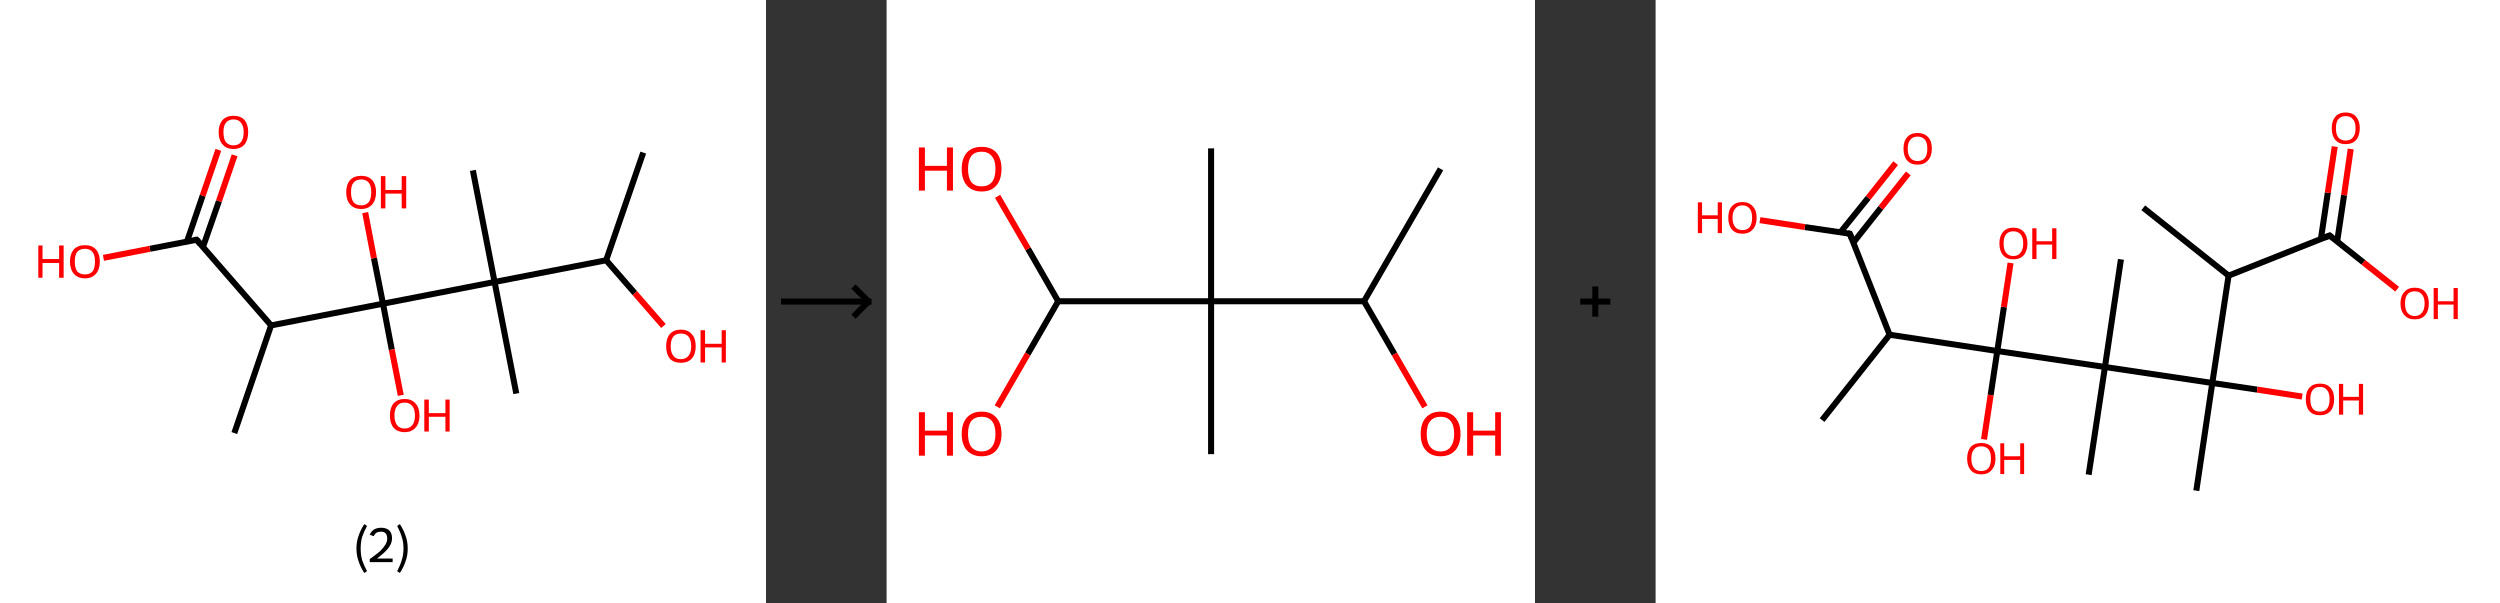 <?xml version='1.0' encoding='ASCII' standalone='yes'?>
<svg xmlns="http://www.w3.org/2000/svg" xmlns:xlink="http://www.w3.org/1999/xlink" version="1.1" width="829.0px" viewBox="0 0 829.0 200.0" height="200.0px">
  <rect x="0" y="0" width="829.0" height="200.0" fill="#333333" stroke="none"/>
  <g>
    <g transform="translate(0, 0) scale(1 1) "><!-- END OF HEADER -->
<rect style="opacity:1.0;fill:#FFFFFF;stroke:none" width="254.0" height="200.0" x="0.0" y="0.0"> </rect>
<path class="bond-0 atom-0 atom-1" d="M 213.3,50.6 L 201.0,86.3" style="fill:none;fill-rule:evenodd;stroke:#000000;stroke-width:2.0px;stroke-linecap:butt;stroke-linejoin:miter;stroke-opacity:1"/>
<path class="bond-1 atom-1 atom-2" d="M 201.0,86.3 L 210.5,97.2" style="fill:none;fill-rule:evenodd;stroke:#000000;stroke-width:2.0px;stroke-linecap:butt;stroke-linejoin:miter;stroke-opacity:1"/>
<path class="bond-1 atom-1 atom-2" d="M 210.5,97.2 L 220.0,108.1" style="fill:none;fill-rule:evenodd;stroke:#FF0000;stroke-width:2.0px;stroke-linecap:butt;stroke-linejoin:miter;stroke-opacity:1"/>
<path class="bond-2 atom-1 atom-3" d="M 201.0,86.3 L 164.0,93.5" style="fill:none;fill-rule:evenodd;stroke:#000000;stroke-width:2.0px;stroke-linecap:butt;stroke-linejoin:miter;stroke-opacity:1"/>
<path class="bond-3 atom-3 atom-4" d="M 164.0,93.5 L 156.8,56.5" style="fill:none;fill-rule:evenodd;stroke:#000000;stroke-width:2.0px;stroke-linecap:butt;stroke-linejoin:miter;stroke-opacity:1"/>
<path class="bond-4 atom-3 atom-5" d="M 164.0,93.5 L 171.2,130.5" style="fill:none;fill-rule:evenodd;stroke:#000000;stroke-width:2.0px;stroke-linecap:butt;stroke-linejoin:miter;stroke-opacity:1"/>
<path class="bond-5 atom-3 atom-6" d="M 164.0,93.5 L 127.0,100.7" style="fill:none;fill-rule:evenodd;stroke:#000000;stroke-width:2.0px;stroke-linecap:butt;stroke-linejoin:miter;stroke-opacity:1"/>
<path class="bond-6 atom-6 atom-7" d="M 127.0,100.7 L 129.9,115.9" style="fill:none;fill-rule:evenodd;stroke:#000000;stroke-width:2.0px;stroke-linecap:butt;stroke-linejoin:miter;stroke-opacity:1"/>
<path class="bond-6 atom-6 atom-7" d="M 129.9,115.9 L 132.9,131.1" style="fill:none;fill-rule:evenodd;stroke:#FF0000;stroke-width:2.0px;stroke-linecap:butt;stroke-linejoin:miter;stroke-opacity:1"/>
<path class="bond-7 atom-6 atom-8" d="M 127.0,100.7 L 124.0,85.6" style="fill:none;fill-rule:evenodd;stroke:#000000;stroke-width:2.0px;stroke-linecap:butt;stroke-linejoin:miter;stroke-opacity:1"/>
<path class="bond-7 atom-6 atom-8" d="M 124.0,85.6 L 121.1,70.5" style="fill:none;fill-rule:evenodd;stroke:#FF0000;stroke-width:2.0px;stroke-linecap:butt;stroke-linejoin:miter;stroke-opacity:1"/>
<path class="bond-8 atom-6 atom-9" d="M 127.0,100.7 L 89.9,107.9" style="fill:none;fill-rule:evenodd;stroke:#000000;stroke-width:2.0px;stroke-linecap:butt;stroke-linejoin:miter;stroke-opacity:1"/>
<path class="bond-9 atom-9 atom-10" d="M 89.9,107.9 L 77.7,143.6" style="fill:none;fill-rule:evenodd;stroke:#000000;stroke-width:2.0px;stroke-linecap:butt;stroke-linejoin:miter;stroke-opacity:1"/>
<path class="bond-10 atom-9 atom-11" d="M 89.9,107.9 L 65.2,79.5" style="fill:none;fill-rule:evenodd;stroke:#000000;stroke-width:2.0px;stroke-linecap:butt;stroke-linejoin:miter;stroke-opacity:1"/>
<path class="bond-11 atom-11 atom-12" d="M 67.3,81.9 L 72.6,66.7" style="fill:none;fill-rule:evenodd;stroke:#000000;stroke-width:2.0px;stroke-linecap:butt;stroke-linejoin:miter;stroke-opacity:1"/>
<path class="bond-11 atom-11 atom-12" d="M 72.6,66.7 L 77.8,51.5" style="fill:none;fill-rule:evenodd;stroke:#FF0000;stroke-width:2.0px;stroke-linecap:butt;stroke-linejoin:miter;stroke-opacity:1"/>
<path class="bond-11 atom-11 atom-12" d="M 62.0,80.1 L 67.2,64.9" style="fill:none;fill-rule:evenodd;stroke:#000000;stroke-width:2.0px;stroke-linecap:butt;stroke-linejoin:miter;stroke-opacity:1"/>
<path class="bond-11 atom-11 atom-12" d="M 67.2,64.9 L 72.4,49.7" style="fill:none;fill-rule:evenodd;stroke:#FF0000;stroke-width:2.0px;stroke-linecap:butt;stroke-linejoin:miter;stroke-opacity:1"/>
<path class="bond-12 atom-11 atom-13" d="M 65.2,79.5 L 49.7,82.5" style="fill:none;fill-rule:evenodd;stroke:#000000;stroke-width:2.0px;stroke-linecap:butt;stroke-linejoin:miter;stroke-opacity:1"/>
<path class="bond-12 atom-11 atom-13" d="M 49.7,82.5 L 34.3,85.5" style="fill:none;fill-rule:evenodd;stroke:#FF0000;stroke-width:2.0px;stroke-linecap:butt;stroke-linejoin:miter;stroke-opacity:1"/>
<path d="M 66.4,80.9 L 65.2,79.5 L 64.4,79.6" style="fill:none;stroke:#000000;stroke-width:2.0px;stroke-linecap:butt;stroke-linejoin:miter;stroke-opacity:1;"/>
<path class="atom-2" d="M 220.9 114.8 Q 220.9 112.2, 222.1 110.8 Q 223.4 109.3, 225.8 109.3 Q 228.1 109.3, 229.4 110.8 Q 230.7 112.2, 230.7 114.8 Q 230.7 117.4, 229.4 118.9 Q 228.1 120.3, 225.8 120.3 Q 223.4 120.3, 222.1 118.9 Q 220.9 117.4, 220.9 114.8 M 225.8 119.1 Q 227.4 119.1, 228.3 118.0 Q 229.2 116.9, 229.2 114.8 Q 229.2 112.7, 228.3 111.6 Q 227.4 110.6, 225.8 110.6 Q 224.1 110.6, 223.3 111.6 Q 222.4 112.7, 222.4 114.8 Q 222.4 116.9, 223.3 118.0 Q 224.1 119.1, 225.8 119.1 " fill="#FF0000"/>
<path class="atom-2" d="M 232.3 109.5 L 233.8 109.5 L 233.8 114.0 L 239.3 114.0 L 239.3 109.5 L 240.7 109.5 L 240.7 120.2 L 239.3 120.2 L 239.3 115.2 L 233.8 115.2 L 233.8 120.2 L 232.3 120.2 L 232.3 109.5 " fill="#FF0000"/>
<path class="atom-7" d="M 129.3 137.8 Q 129.3 135.2, 130.5 133.8 Q 131.8 132.3, 134.2 132.3 Q 136.5 132.3, 137.8 133.8 Q 139.1 135.2, 139.1 137.8 Q 139.1 140.4, 137.8 141.8 Q 136.5 143.3, 134.2 143.3 Q 131.8 143.3, 130.5 141.8 Q 129.3 140.4, 129.3 137.8 M 134.2 142.1 Q 135.8 142.1, 136.7 141.0 Q 137.6 139.9, 137.6 137.8 Q 137.6 135.7, 136.7 134.6 Q 135.8 133.5, 134.2 133.5 Q 132.5 133.5, 131.7 134.6 Q 130.8 135.7, 130.8 137.8 Q 130.8 139.9, 131.7 141.0 Q 132.5 142.1, 134.2 142.1 " fill="#FF0000"/>
<path class="atom-7" d="M 140.7 132.5 L 142.2 132.5 L 142.2 137.0 L 147.7 137.0 L 147.7 132.5 L 149.1 132.5 L 149.1 143.1 L 147.7 143.1 L 147.7 138.2 L 142.2 138.2 L 142.2 143.1 L 140.7 143.1 L 140.7 132.5 " fill="#FF0000"/>
<path class="atom-8" d="M 114.8 63.7 Q 114.8 61.2, 116.1 59.7 Q 117.4 58.3, 119.8 58.3 Q 122.1 58.3, 123.4 59.7 Q 124.7 61.2, 124.7 63.7 Q 124.7 66.3, 123.4 67.8 Q 122.1 69.3, 119.8 69.3 Q 117.4 69.3, 116.1 67.8 Q 114.8 66.3, 114.8 63.7 M 119.8 68.1 Q 121.4 68.1, 122.3 67.0 Q 123.1 65.9, 123.1 63.7 Q 123.1 61.6, 122.3 60.6 Q 121.4 59.5, 119.8 59.5 Q 118.1 59.5, 117.2 60.6 Q 116.4 61.6, 116.4 63.7 Q 116.4 65.9, 117.2 67.0 Q 118.1 68.1, 119.8 68.1 " fill="#FF0000"/>
<path class="atom-8" d="M 126.3 58.4 L 127.8 58.4 L 127.8 63.0 L 133.2 63.0 L 133.2 58.4 L 134.7 58.4 L 134.7 69.1 L 133.2 69.1 L 133.2 64.2 L 127.8 64.2 L 127.8 69.1 L 126.3 69.1 L 126.3 58.4 " fill="#FF0000"/>
<path class="atom-12" d="M 72.5 43.8 Q 72.5 41.3, 73.8 39.8 Q 75.1 38.4, 77.4 38.4 Q 79.8 38.4, 81.1 39.8 Q 82.3 41.3, 82.3 43.8 Q 82.3 46.4, 81.1 47.9 Q 79.8 49.4, 77.4 49.4 Q 75.1 49.4, 73.8 47.9 Q 72.5 46.4, 72.5 43.8 M 77.4 48.2 Q 79.1 48.2, 79.9 47.1 Q 80.8 46.0, 80.8 43.8 Q 80.8 41.7, 79.9 40.7 Q 79.1 39.6, 77.4 39.6 Q 75.8 39.6, 74.9 40.7 Q 74.1 41.7, 74.1 43.8 Q 74.1 46.0, 74.9 47.1 Q 75.8 48.2, 77.4 48.2 " fill="#FF0000"/>
<path class="atom-13" d="M 12.7 81.4 L 14.1 81.4 L 14.1 85.9 L 19.6 85.9 L 19.6 81.4 L 21.1 81.4 L 21.1 92.1 L 19.6 92.1 L 19.6 87.2 L 14.1 87.2 L 14.1 92.1 L 12.7 92.1 L 12.7 81.4 " fill="#FF0000"/>
<path class="atom-13" d="M 23.2 86.7 Q 23.2 84.2, 24.5 82.7 Q 25.8 81.3, 28.2 81.3 Q 30.5 81.3, 31.8 82.7 Q 33.1 84.2, 33.1 86.7 Q 33.1 89.3, 31.8 90.8 Q 30.5 92.3, 28.2 92.3 Q 25.8 92.3, 24.5 90.8 Q 23.2 89.3, 23.2 86.7 M 28.2 91.0 Q 29.8 91.0, 30.7 90.0 Q 31.5 88.9, 31.5 86.7 Q 31.5 84.6, 30.7 83.6 Q 29.8 82.5, 28.2 82.5 Q 26.5 82.5, 25.6 83.5 Q 24.8 84.6, 24.8 86.7 Q 24.8 88.9, 25.6 90.0 Q 26.5 91.0, 28.2 91.0 " fill="#FF0000"/>
<path class="legend" d="M 118.2 181.9 Q 118.2 179.6, 118.9 177.7 Q 119.5 175.8, 120.8 173.8 L 121.7 174.4 Q 120.7 176.3, 120.1 178.0 Q 119.6 179.7, 119.6 181.9 Q 119.6 184.0, 120.1 185.8 Q 120.7 187.5, 121.7 189.4 L 120.8 190.0 Q 119.5 188.0, 118.9 186.1 Q 118.2 184.2, 118.2 181.9 " fill="#000000"/>
<path class="legend" d="M 122.6 177.3 Q 123.1 176.2, 124.0 175.6 Q 125.0 175.0, 126.4 175.0 Q 128.1 175.0, 129.1 175.9 Q 130.0 176.8, 130.0 178.5 Q 130.0 180.2, 128.8 181.7 Q 127.6 183.3, 125.0 185.2 L 130.2 185.2 L 130.2 186.4 L 122.6 186.4 L 122.6 185.4 Q 124.7 183.9, 126.0 182.8 Q 127.2 181.6, 127.8 180.6 Q 128.4 179.6, 128.4 178.6 Q 128.4 177.5, 127.9 176.9 Q 127.4 176.3, 126.4 176.3 Q 125.5 176.3, 124.9 176.6 Q 124.3 177.0, 123.9 177.8 L 122.6 177.3 " fill="#000000"/>
<path class="legend" d="M 135.2 181.9 Q 135.2 184.2, 134.5 186.1 Q 133.9 188.0, 132.6 190.0 L 131.7 189.4 Q 132.7 187.5, 133.2 185.8 Q 133.8 184.0, 133.8 181.9 Q 133.8 179.7, 133.2 178.0 Q 132.7 176.3, 131.7 174.4 L 132.6 173.8 Q 133.9 175.8, 134.5 177.7 Q 135.2 179.6, 135.2 181.9 " fill="#000000"/>
</g>
    <g transform="translate(254, 0) scale(1 1) "><line x1="5" y1="100" x2="35" y2="100" style="stroke:rgb(0,0,0);stroke-width:2"/>
  <line x1="34" y1="100" x2="29" y2="95" style="stroke:rgb(0,0,0);stroke-width:2"/>
  <line x1="34" y1="100" x2="29" y2="105" style="stroke:rgb(0,0,0);stroke-width:2"/>
</g>
    <g transform="translate(294.0, 0) scale(1 1) "><!-- END OF HEADER -->
<rect style="opacity:1.0;fill:#FFFFFF;stroke:none" width="215.0" height="200.0" x="0.0" y="0.0"> </rect>
<path class="bond-0 atom-0 atom-1" d="M 183.7,56.0 L 158.3,99.9" style="fill:none;fill-rule:evenodd;stroke:#000000;stroke-width:2.0px;stroke-linecap:butt;stroke-linejoin:miter;stroke-opacity:1"/>
<path class="bond-1 atom-1 atom-2" d="M 158.3,99.9 L 168.4,117.4" style="fill:none;fill-rule:evenodd;stroke:#000000;stroke-width:2.0px;stroke-linecap:butt;stroke-linejoin:miter;stroke-opacity:1"/>
<path class="bond-1 atom-1 atom-2" d="M 168.4,117.4 L 178.5,134.9" style="fill:none;fill-rule:evenodd;stroke:#FF0000;stroke-width:2.0px;stroke-linecap:butt;stroke-linejoin:miter;stroke-opacity:1"/>
<path class="bond-2 atom-1 atom-3" d="M 158.3,99.9 L 107.6,99.9" style="fill:none;fill-rule:evenodd;stroke:#000000;stroke-width:2.0px;stroke-linecap:butt;stroke-linejoin:miter;stroke-opacity:1"/>
<path class="bond-3 atom-3 atom-4" d="M 107.6,99.9 L 107.6,49.2" style="fill:none;fill-rule:evenodd;stroke:#000000;stroke-width:2.0px;stroke-linecap:butt;stroke-linejoin:miter;stroke-opacity:1"/>
<path class="bond-4 atom-3 atom-5" d="M 107.6,99.9 L 107.6,150.6" style="fill:none;fill-rule:evenodd;stroke:#000000;stroke-width:2.0px;stroke-linecap:butt;stroke-linejoin:miter;stroke-opacity:1"/>
<path class="bond-5 atom-3 atom-6" d="M 107.6,99.9 L 56.9,99.9" style="fill:none;fill-rule:evenodd;stroke:#000000;stroke-width:2.0px;stroke-linecap:butt;stroke-linejoin:miter;stroke-opacity:1"/>
<path class="bond-6 atom-6 atom-7" d="M 56.9,99.9 L 46.9,82.5" style="fill:none;fill-rule:evenodd;stroke:#000000;stroke-width:2.0px;stroke-linecap:butt;stroke-linejoin:miter;stroke-opacity:1"/>
<path class="bond-6 atom-6 atom-7" d="M 46.9,82.5 L 36.8,65.1" style="fill:none;fill-rule:evenodd;stroke:#FF0000;stroke-width:2.0px;stroke-linecap:butt;stroke-linejoin:miter;stroke-opacity:1"/>
<path class="bond-7 atom-6 atom-8" d="M 56.9,99.9 L 46.8,117.4" style="fill:none;fill-rule:evenodd;stroke:#000000;stroke-width:2.0px;stroke-linecap:butt;stroke-linejoin:miter;stroke-opacity:1"/>
<path class="bond-7 atom-6 atom-8" d="M 46.8,117.4 L 36.7,134.9" style="fill:none;fill-rule:evenodd;stroke:#FF0000;stroke-width:2.0px;stroke-linecap:butt;stroke-linejoin:miter;stroke-opacity:1"/>
<path class="atom-2" d="M 177.1 143.9 Q 177.1 140.4, 178.8 138.5 Q 180.5 136.5, 183.7 136.5 Q 186.9 136.5, 188.6 138.5 Q 190.3 140.4, 190.3 143.9 Q 190.3 147.3, 188.6 149.3 Q 186.8 151.3, 183.7 151.3 Q 180.5 151.3, 178.8 149.3 Q 177.1 147.4, 177.1 143.9 M 183.7 149.7 Q 185.9 149.7, 187.0 148.2 Q 188.2 146.7, 188.2 143.9 Q 188.2 141.0, 187.0 139.6 Q 185.9 138.2, 183.7 138.2 Q 181.5 138.2, 180.3 139.6 Q 179.1 141.0, 179.1 143.9 Q 179.1 146.8, 180.3 148.2 Q 181.5 149.7, 183.7 149.7 " fill="#FF0000"/>
<path class="atom-2" d="M 192.5 136.7 L 194.5 136.7 L 194.5 142.8 L 201.8 142.8 L 201.8 136.7 L 203.7 136.7 L 203.7 151.1 L 201.8 151.1 L 201.8 144.4 L 194.5 144.4 L 194.5 151.1 L 192.5 151.1 L 192.5 136.7 " fill="#FF0000"/>
<path class="atom-7" d="M 10.7 48.9 L 12.7 48.9 L 12.7 55.0 L 20.0 55.0 L 20.0 48.9 L 22.0 48.9 L 22.0 63.2 L 20.0 63.2 L 20.0 56.6 L 12.7 56.6 L 12.7 63.2 L 10.7 63.2 L 10.7 48.9 " fill="#FF0000"/>
<path class="atom-7" d="M 24.9 56.0 Q 24.9 52.6, 26.6 50.6 Q 28.3 48.7, 31.5 48.7 Q 34.7 48.7, 36.4 50.6 Q 38.1 52.6, 38.1 56.0 Q 38.1 59.5, 36.4 61.5 Q 34.7 63.5, 31.5 63.5 Q 28.4 63.5, 26.6 61.5 Q 24.9 59.5, 24.9 56.0 M 31.5 61.8 Q 33.7 61.8, 34.9 60.4 Q 36.1 58.9, 36.1 56.0 Q 36.1 53.2, 34.9 51.8 Q 33.7 50.3, 31.5 50.3 Q 29.3 50.3, 28.1 51.7 Q 27.0 53.2, 27.0 56.0 Q 27.0 58.9, 28.1 60.4 Q 29.3 61.8, 31.5 61.8 " fill="#FF0000"/>
<path class="atom-8" d="M 10.7 136.7 L 12.7 136.7 L 12.7 142.8 L 20.0 142.8 L 20.0 136.7 L 22.0 136.7 L 22.0 151.1 L 20.0 151.1 L 20.0 144.4 L 12.7 144.4 L 12.7 151.1 L 10.7 151.1 L 10.7 136.7 " fill="#FF0000"/>
<path class="atom-8" d="M 24.9 143.9 Q 24.9 140.4, 26.6 138.5 Q 28.3 136.5, 31.5 136.5 Q 34.7 136.5, 36.4 138.5 Q 38.1 140.4, 38.1 143.9 Q 38.1 147.3, 36.4 149.3 Q 34.7 151.3, 31.5 151.3 Q 28.4 151.3, 26.6 149.3 Q 24.9 147.4, 24.9 143.9 M 31.5 149.7 Q 33.7 149.7, 34.9 148.2 Q 36.1 146.7, 36.1 143.9 Q 36.1 141.0, 34.9 139.6 Q 33.7 138.2, 31.5 138.2 Q 29.3 138.2, 28.1 139.6 Q 27.0 141.0, 27.0 143.9 Q 27.0 146.8, 28.1 148.2 Q 29.3 149.7, 31.5 149.7 " fill="#FF0000"/>
</g>
    <g transform="translate(509.0, 0) scale(1 1) "><line x1="15" y1="100" x2="25" y2="100" style="stroke:rgb(0,0,0);stroke-width:2"/>
  <line x1="20" y1="95" x2="20" y2="105" style="stroke:rgb(0,0,0);stroke-width:2"/>
</g>
    <g transform="translate(549.0, 0) scale(1 1) "><!-- END OF HEADER -->
<rect style="opacity:1.0;fill:#FFFFFF;stroke:none" width="280.0" height="200.0" x="0.0" y="0.0"> </rect>
<path class="bond-0 atom-0 atom-1" d="M 161.7,68.9 L 190.0,91.4" style="fill:none;fill-rule:evenodd;stroke:#000000;stroke-width:2.0px;stroke-linecap:butt;stroke-linejoin:miter;stroke-opacity:1"/>
<path class="bond-1 atom-1 atom-2" d="M 190.0,91.4 L 223.5,78.1" style="fill:none;fill-rule:evenodd;stroke:#000000;stroke-width:2.0px;stroke-linecap:butt;stroke-linejoin:miter;stroke-opacity:1"/>
<path class="bond-2 atom-2 atom-3" d="M 226.0,80.1 L 228.3,64.7" style="fill:none;fill-rule:evenodd;stroke:#000000;stroke-width:2.0px;stroke-linecap:butt;stroke-linejoin:miter;stroke-opacity:1"/>
<path class="bond-2 atom-2 atom-3" d="M 228.3,64.7 L 230.5,49.4" style="fill:none;fill-rule:evenodd;stroke:#FF0000;stroke-width:2.0px;stroke-linecap:butt;stroke-linejoin:miter;stroke-opacity:1"/>
<path class="bond-2 atom-2 atom-3" d="M 220.6,79.3 L 222.9,63.9" style="fill:none;fill-rule:evenodd;stroke:#000000;stroke-width:2.0px;stroke-linecap:butt;stroke-linejoin:miter;stroke-opacity:1"/>
<path class="bond-2 atom-2 atom-3" d="M 222.9,63.9 L 225.2,48.6" style="fill:none;fill-rule:evenodd;stroke:#FF0000;stroke-width:2.0px;stroke-linecap:butt;stroke-linejoin:miter;stroke-opacity:1"/>
<path class="bond-3 atom-2 atom-4" d="M 223.5,78.1 L 234.7,87.0" style="fill:none;fill-rule:evenodd;stroke:#000000;stroke-width:2.0px;stroke-linecap:butt;stroke-linejoin:miter;stroke-opacity:1"/>
<path class="bond-3 atom-2 atom-4" d="M 234.7,87.0 L 245.9,95.9" style="fill:none;fill-rule:evenodd;stroke:#FF0000;stroke-width:2.0px;stroke-linecap:butt;stroke-linejoin:miter;stroke-opacity:1"/>
<path class="bond-4 atom-1 atom-5" d="M 190.0,91.4 L 184.6,127.0" style="fill:none;fill-rule:evenodd;stroke:#000000;stroke-width:2.0px;stroke-linecap:butt;stroke-linejoin:miter;stroke-opacity:1"/>
<path class="bond-5 atom-5 atom-6" d="M 184.6,127.0 L 179.3,162.7" style="fill:none;fill-rule:evenodd;stroke:#000000;stroke-width:2.0px;stroke-linecap:butt;stroke-linejoin:miter;stroke-opacity:1"/>
<path class="bond-6 atom-5 atom-7" d="M 184.6,127.0 L 199.5,129.2" style="fill:none;fill-rule:evenodd;stroke:#000000;stroke-width:2.0px;stroke-linecap:butt;stroke-linejoin:miter;stroke-opacity:1"/>
<path class="bond-6 atom-5 atom-7" d="M 199.5,129.2 L 214.4,131.5" style="fill:none;fill-rule:evenodd;stroke:#FF0000;stroke-width:2.0px;stroke-linecap:butt;stroke-linejoin:miter;stroke-opacity:1"/>
<path class="bond-7 atom-5 atom-8" d="M 184.6,127.0 L 149.0,121.7" style="fill:none;fill-rule:evenodd;stroke:#000000;stroke-width:2.0px;stroke-linecap:butt;stroke-linejoin:miter;stroke-opacity:1"/>
<path class="bond-8 atom-8 atom-9" d="M 149.0,121.7 L 154.3,86.0" style="fill:none;fill-rule:evenodd;stroke:#000000;stroke-width:2.0px;stroke-linecap:butt;stroke-linejoin:miter;stroke-opacity:1"/>
<path class="bond-9 atom-8 atom-10" d="M 149.0,121.7 L 143.6,157.4" style="fill:none;fill-rule:evenodd;stroke:#000000;stroke-width:2.0px;stroke-linecap:butt;stroke-linejoin:miter;stroke-opacity:1"/>
<path class="bond-10 atom-8 atom-11" d="M 149.0,121.7 L 113.3,116.4" style="fill:none;fill-rule:evenodd;stroke:#000000;stroke-width:2.0px;stroke-linecap:butt;stroke-linejoin:miter;stroke-opacity:1"/>
<path class="bond-11 atom-11 atom-12" d="M 113.3,116.4 L 111.1,131.0" style="fill:none;fill-rule:evenodd;stroke:#000000;stroke-width:2.0px;stroke-linecap:butt;stroke-linejoin:miter;stroke-opacity:1"/>
<path class="bond-11 atom-11 atom-12" d="M 111.1,131.0 L 108.9,145.7" style="fill:none;fill-rule:evenodd;stroke:#FF0000;stroke-width:2.0px;stroke-linecap:butt;stroke-linejoin:miter;stroke-opacity:1"/>
<path class="bond-12 atom-11 atom-13" d="M 113.3,116.4 L 115.5,101.8" style="fill:none;fill-rule:evenodd;stroke:#000000;stroke-width:2.0px;stroke-linecap:butt;stroke-linejoin:miter;stroke-opacity:1"/>
<path class="bond-12 atom-11 atom-13" d="M 115.5,101.8 L 117.7,87.2" style="fill:none;fill-rule:evenodd;stroke:#FF0000;stroke-width:2.0px;stroke-linecap:butt;stroke-linejoin:miter;stroke-opacity:1"/>
<path class="bond-13 atom-11 atom-14" d="M 113.3,116.4 L 77.6,111.0" style="fill:none;fill-rule:evenodd;stroke:#000000;stroke-width:2.0px;stroke-linecap:butt;stroke-linejoin:miter;stroke-opacity:1"/>
<path class="bond-14 atom-14 atom-15" d="M 77.6,111.0 L 55.2,139.3" style="fill:none;fill-rule:evenodd;stroke:#000000;stroke-width:2.0px;stroke-linecap:butt;stroke-linejoin:miter;stroke-opacity:1"/>
<path class="bond-15 atom-14 atom-16" d="M 77.6,111.0 L 64.4,77.5" style="fill:none;fill-rule:evenodd;stroke:#000000;stroke-width:2.0px;stroke-linecap:butt;stroke-linejoin:miter;stroke-opacity:1"/>
<path class="bond-16 atom-16 atom-17" d="M 65.6,80.4 L 74.7,68.9" style="fill:none;fill-rule:evenodd;stroke:#000000;stroke-width:2.0px;stroke-linecap:butt;stroke-linejoin:miter;stroke-opacity:1"/>
<path class="bond-16 atom-16 atom-17" d="M 74.7,68.9 L 83.8,57.5" style="fill:none;fill-rule:evenodd;stroke:#FF0000;stroke-width:2.0px;stroke-linecap:butt;stroke-linejoin:miter;stroke-opacity:1"/>
<path class="bond-16 atom-16 atom-17" d="M 61.3,77.0 L 70.5,65.6" style="fill:none;fill-rule:evenodd;stroke:#000000;stroke-width:2.0px;stroke-linecap:butt;stroke-linejoin:miter;stroke-opacity:1"/>
<path class="bond-16 atom-16 atom-17" d="M 70.5,65.6 L 79.6,54.1" style="fill:none;fill-rule:evenodd;stroke:#FF0000;stroke-width:2.0px;stroke-linecap:butt;stroke-linejoin:miter;stroke-opacity:1"/>
<path class="bond-17 atom-16 atom-18" d="M 64.4,77.5 L 49.5,75.3" style="fill:none;fill-rule:evenodd;stroke:#000000;stroke-width:2.0px;stroke-linecap:butt;stroke-linejoin:miter;stroke-opacity:1"/>
<path class="bond-17 atom-16 atom-18" d="M 49.5,75.3 L 34.6,73.0" style="fill:none;fill-rule:evenodd;stroke:#FF0000;stroke-width:2.0px;stroke-linecap:butt;stroke-linejoin:miter;stroke-opacity:1"/>
<path d="M 221.8,78.8 L 223.5,78.1 L 224.1,78.6" style="fill:none;stroke:#000000;stroke-width:2.0px;stroke-linecap:butt;stroke-linejoin:miter;stroke-opacity:1;"/>
<path d="M 65.1,79.2 L 64.4,77.5 L 63.7,77.4" style="fill:none;stroke:#000000;stroke-width:2.0px;stroke-linecap:butt;stroke-linejoin:miter;stroke-opacity:1;"/>
<path class="atom-3" d="M 224.2 42.5 Q 224.2 40.1, 225.4 38.7 Q 226.6 37.3, 228.8 37.3 Q 231.1 37.3, 232.3 38.7 Q 233.5 40.1, 233.5 42.5 Q 233.5 45.0, 232.3 46.4 Q 231.1 47.8, 228.8 47.8 Q 226.6 47.8, 225.4 46.4 Q 224.2 45.0, 224.2 42.5 M 228.8 46.6 Q 230.4 46.6, 231.2 45.6 Q 232.1 44.6, 232.1 42.5 Q 232.1 40.5, 231.2 39.5 Q 230.4 38.5, 228.8 38.5 Q 227.3 38.5, 226.4 39.5 Q 225.6 40.5, 225.6 42.5 Q 225.6 44.6, 226.4 45.6 Q 227.3 46.6, 228.8 46.6 " fill="#FF0000"/>
<path class="atom-4" d="M 247.0 100.6 Q 247.0 98.2, 248.3 96.8 Q 249.5 95.4, 251.7 95.4 Q 254.0 95.4, 255.2 96.8 Q 256.4 98.2, 256.4 100.6 Q 256.4 103.1, 255.2 104.5 Q 254.0 105.9, 251.7 105.9 Q 249.5 105.9, 248.3 104.5 Q 247.0 103.1, 247.0 100.6 M 251.7 104.8 Q 253.3 104.8, 254.1 103.7 Q 255.0 102.7, 255.0 100.6 Q 255.0 98.6, 254.1 97.6 Q 253.3 96.6, 251.7 96.6 Q 250.2 96.6, 249.3 97.6 Q 248.5 98.6, 248.5 100.6 Q 248.5 102.7, 249.3 103.7 Q 250.2 104.8, 251.7 104.8 " fill="#FF0000"/>
<path class="atom-4" d="M 258.0 95.5 L 259.4 95.5 L 259.4 99.9 L 264.6 99.9 L 264.6 95.5 L 266.0 95.5 L 266.0 105.8 L 264.6 105.8 L 264.6 101.0 L 259.4 101.0 L 259.4 105.8 L 258.0 105.8 L 258.0 95.5 " fill="#FF0000"/>
<path class="atom-7" d="M 215.6 132.4 Q 215.6 129.9, 216.8 128.6 Q 218.0 127.2, 220.3 127.2 Q 222.6 127.2, 223.8 128.6 Q 225.0 129.9, 225.0 132.4 Q 225.0 134.9, 223.8 136.3 Q 222.5 137.7, 220.3 137.7 Q 218.0 137.7, 216.8 136.3 Q 215.6 134.9, 215.6 132.4 M 220.3 136.5 Q 221.9 136.5, 222.7 135.5 Q 223.5 134.4, 223.5 132.4 Q 223.5 130.4, 222.7 129.4 Q 221.9 128.3, 220.3 128.3 Q 218.7 128.3, 217.9 129.3 Q 217.1 130.4, 217.1 132.4 Q 217.1 134.4, 217.9 135.5 Q 218.7 136.5, 220.3 136.5 " fill="#FF0000"/>
<path class="atom-7" d="M 226.6 127.3 L 228.0 127.3 L 228.0 131.6 L 233.2 131.6 L 233.2 127.3 L 234.6 127.3 L 234.6 137.5 L 233.2 137.5 L 233.2 132.8 L 228.0 132.8 L 228.0 137.5 L 226.6 137.5 L 226.6 127.3 " fill="#FF0000"/>
<path class="atom-12" d="M 103.3 152.1 Q 103.3 149.6, 104.5 148.2 Q 105.7 146.9, 108.0 146.9 Q 110.2 146.9, 111.5 148.2 Q 112.7 149.6, 112.7 152.1 Q 112.7 154.5, 111.4 155.9 Q 110.2 157.3, 108.0 157.3 Q 105.7 157.3, 104.5 155.9 Q 103.3 154.5, 103.3 152.1 M 108.0 156.2 Q 109.5 156.2, 110.4 155.2 Q 111.2 154.1, 111.2 152.1 Q 111.2 150.0, 110.4 149.0 Q 109.5 148.0, 108.0 148.0 Q 106.4 148.0, 105.6 149.0 Q 104.7 150.0, 104.7 152.1 Q 104.7 154.1, 105.6 155.2 Q 106.4 156.2, 108.0 156.2 " fill="#FF0000"/>
<path class="atom-12" d="M 114.3 147.0 L 115.6 147.0 L 115.6 151.3 L 120.9 151.3 L 120.9 147.0 L 122.2 147.0 L 122.2 157.2 L 120.9 157.2 L 120.9 152.5 L 115.6 152.5 L 115.6 157.2 L 114.3 157.2 L 114.3 147.0 " fill="#FF0000"/>
<path class="atom-13" d="M 114.0 80.7 Q 114.0 78.3, 115.2 76.9 Q 116.4 75.5, 118.6 75.5 Q 120.9 75.5, 122.1 76.9 Q 123.3 78.3, 123.3 80.7 Q 123.3 83.2, 122.1 84.6 Q 120.9 86.0, 118.6 86.0 Q 116.4 86.0, 115.2 84.6 Q 114.0 83.2, 114.0 80.7 M 118.6 84.9 Q 120.2 84.9, 121.0 83.8 Q 121.9 82.8, 121.9 80.7 Q 121.9 78.7, 121.0 77.7 Q 120.2 76.7, 118.6 76.7 Q 117.1 76.7, 116.2 77.7 Q 115.4 78.7, 115.4 80.7 Q 115.4 82.8, 116.2 83.8 Q 117.1 84.9, 118.6 84.9 " fill="#FF0000"/>
<path class="atom-13" d="M 124.9 75.7 L 126.3 75.7 L 126.3 80.0 L 131.5 80.0 L 131.5 75.7 L 132.9 75.7 L 132.9 85.9 L 131.5 85.9 L 131.5 81.1 L 126.3 81.1 L 126.3 85.9 L 124.9 85.9 L 124.9 75.7 " fill="#FF0000"/>
<path class="atom-17" d="M 82.2 49.3 Q 82.2 46.8, 83.4 45.5 Q 84.6 44.1, 86.9 44.1 Q 89.1 44.1, 90.4 45.5 Q 91.6 46.8, 91.6 49.3 Q 91.6 51.8, 90.3 53.2 Q 89.1 54.6, 86.9 54.6 Q 84.6 54.6, 83.4 53.2 Q 82.2 51.8, 82.2 49.3 M 86.9 53.4 Q 88.4 53.4, 89.3 52.4 Q 90.1 51.3, 90.1 49.3 Q 90.1 47.3, 89.3 46.3 Q 88.4 45.3, 86.9 45.3 Q 85.3 45.3, 84.5 46.3 Q 83.6 47.3, 83.6 49.3 Q 83.6 51.4, 84.5 52.4 Q 85.3 53.4, 86.9 53.4 " fill="#FF0000"/>
<path class="atom-18" d="M 14.0 67.1 L 15.4 67.1 L 15.4 71.4 L 20.6 71.4 L 20.6 67.1 L 22.0 67.1 L 22.0 77.3 L 20.6 77.3 L 20.6 72.6 L 15.4 72.6 L 15.4 77.3 L 14.0 77.3 L 14.0 67.1 " fill="#FF0000"/>
<path class="atom-18" d="M 24.1 72.2 Q 24.1 69.7, 25.3 68.4 Q 26.5 67.0, 28.8 67.0 Q 31.0 67.0, 32.2 68.4 Q 33.5 69.7, 33.5 72.2 Q 33.5 74.7, 32.2 76.1 Q 31.0 77.5, 28.8 77.5 Q 26.5 77.5, 25.3 76.1 Q 24.1 74.7, 24.1 72.2 M 28.8 76.3 Q 30.3 76.3, 31.2 75.3 Q 32.0 74.2, 32.0 72.2 Q 32.0 70.2, 31.2 69.2 Q 30.3 68.1, 28.8 68.1 Q 27.2 68.1, 26.4 69.2 Q 25.5 70.2, 25.5 72.2 Q 25.5 74.2, 26.4 75.3 Q 27.2 76.3, 28.8 76.3 " fill="#FF0000"/>
</g>
  </g>
</svg>
